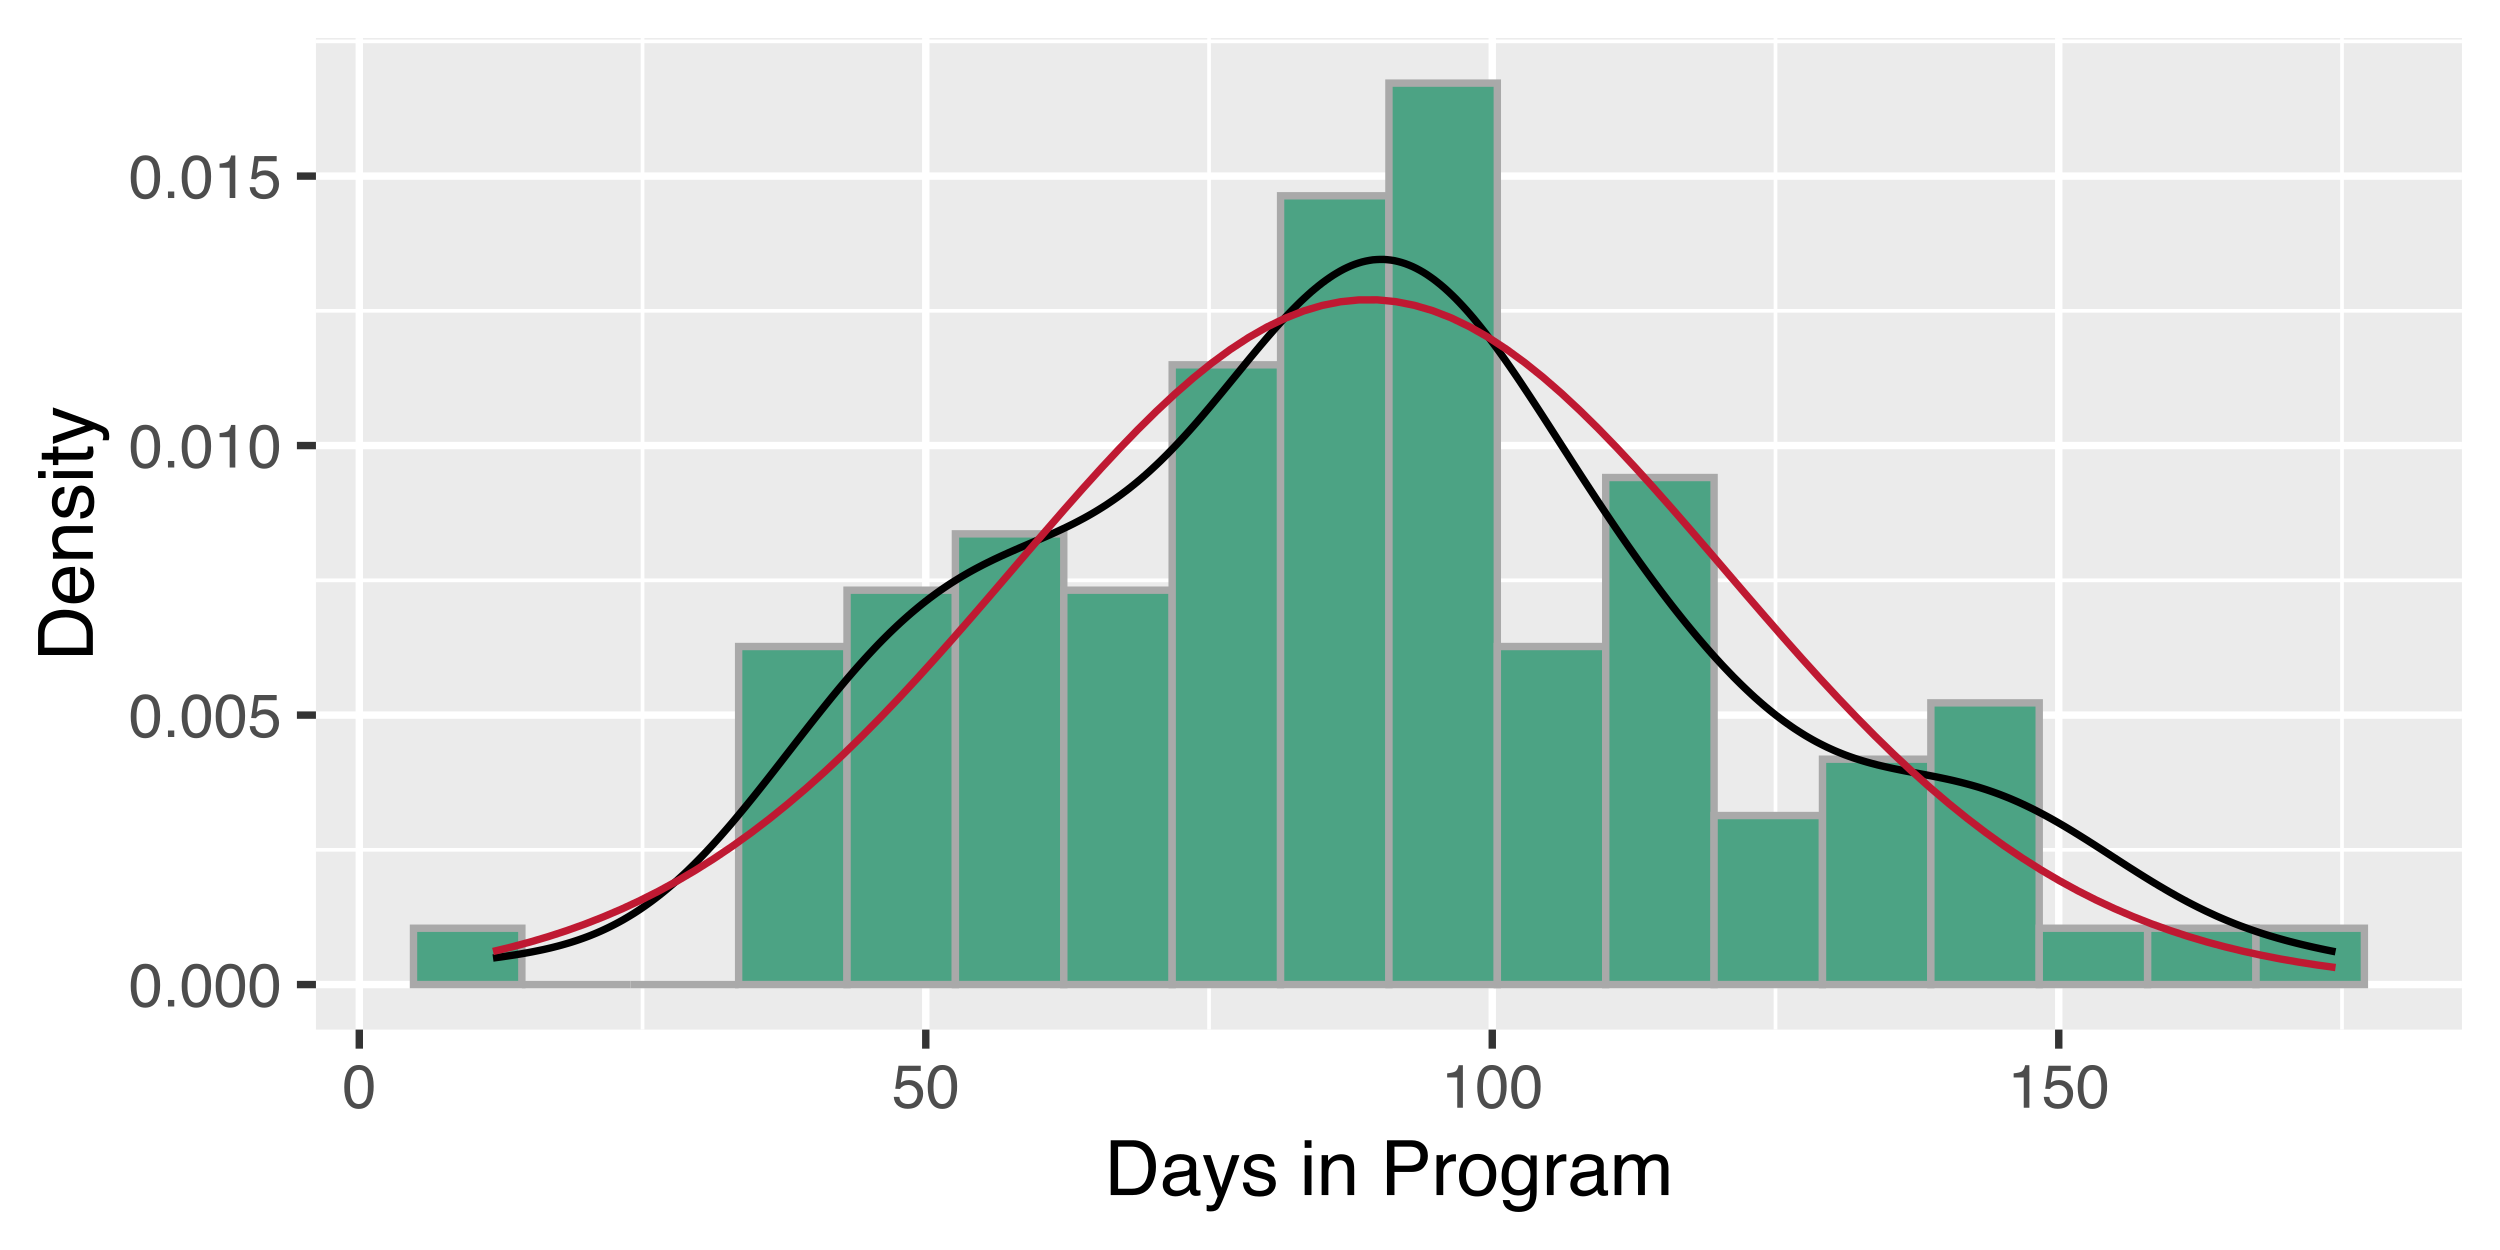 <?xml version="1.0" encoding="UTF-8"?>
<svg xmlns="http://www.w3.org/2000/svg" xmlns:xlink="http://www.w3.org/1999/xlink" width="360pt" height="180pt" viewBox="0 0 360 180" version="1.1">
<defs>
<g>
<symbol overflow="visible" id="glyph0-0">
<path style="stroke:none;" d="M 0.281 0 L 0.281 -6.312 L 5.297 -6.312 L 5.297 0 Z M 4.5 -0.797 L 4.5 -5.516 L 1.078 -5.516 L 1.078 -0.797 Z M 4.5 -0.797 "/>
</symbol>
<symbol overflow="visible" id="glyph0-1">
<path style="stroke:none;" d="M 2.375 -6.156 C 3.176 -6.156 3.754 -5.828 4.109 -5.172 C 4.379 -4.66 4.516 -3.961 4.516 -3.078 C 4.516 -2.242 4.391 -1.555 4.141 -1.016 C 3.785 -0.223 3.195 0.172 2.375 0.172 C 1.633 0.172 1.082 -0.148 0.719 -0.797 C 0.426 -1.328 0.281 -2.047 0.281 -2.953 C 0.281 -3.648 0.367 -4.25 0.547 -4.75 C 0.879 -5.688 1.488 -6.156 2.375 -6.156 Z M 2.375 -0.531 C 2.77 -0.531 3.086 -0.707 3.328 -1.062 C 3.566 -1.426 3.688 -2.086 3.688 -3.047 C 3.688 -3.754 3.598 -4.332 3.422 -4.781 C 3.254 -5.227 2.922 -5.453 2.422 -5.453 C 1.973 -5.453 1.641 -5.238 1.422 -4.812 C 1.211 -4.383 1.109 -3.754 1.109 -2.922 C 1.109 -2.297 1.176 -1.789 1.312 -1.406 C 1.52 -0.82 1.875 -0.531 2.375 -0.531 Z M 2.375 -0.531 "/>
</symbol>
<symbol overflow="visible" id="glyph0-2">
<path style="stroke:none;" d="M 0.75 -0.938 L 1.656 -0.938 L 1.656 0 L 0.75 0 Z M 0.75 -0.938 "/>
</symbol>
<symbol overflow="visible" id="glyph0-3">
<path style="stroke:none;" d="M 1.094 -1.562 C 1.133 -1.125 1.336 -0.82 1.703 -0.656 C 1.879 -0.57 2.094 -0.531 2.344 -0.531 C 2.801 -0.531 3.141 -0.676 3.359 -0.969 C 3.578 -1.258 3.688 -1.582 3.688 -1.938 C 3.688 -2.363 3.555 -2.691 3.297 -2.922 C 3.035 -3.16 2.719 -3.281 2.344 -3.281 C 2.082 -3.281 1.852 -3.227 1.656 -3.125 C 1.469 -3.02 1.305 -2.879 1.172 -2.703 L 0.5 -2.734 L 0.969 -6.047 L 4.172 -6.047 L 4.172 -5.297 L 1.562 -5.297 L 1.297 -3.594 C 1.43 -3.695 1.566 -3.773 1.703 -3.828 C 1.93 -3.93 2.195 -3.984 2.5 -3.984 C 3.062 -3.984 3.535 -3.801 3.922 -3.438 C 4.316 -3.07 4.516 -2.609 4.516 -2.047 C 4.516 -1.461 4.332 -0.945 3.969 -0.5 C 3.613 -0.062 3.047 0.156 2.266 0.156 C 1.754 0.156 1.305 0.016 0.922 -0.266 C 0.547 -0.547 0.332 -0.977 0.281 -1.562 Z M 1.094 -1.562 "/>
</symbol>
<symbol overflow="visible" id="glyph0-4">
<path style="stroke:none;" d="M 0.844 -4.359 L 0.844 -4.953 C 1.395 -5.004 1.781 -5.094 2 -5.219 C 2.227 -5.344 2.395 -5.645 2.5 -6.125 L 3.109 -6.125 L 3.109 0 L 2.297 0 L 2.297 -4.359 Z M 0.844 -4.359 "/>
</symbol>
<symbol overflow="visible" id="glyph1-0">
<path style="stroke:none;" d="M 0.359 0 L 0.359 -7.891 L 6.625 -7.891 L 6.625 0 Z M 5.625 -0.984 L 5.625 -6.906 L 1.344 -6.906 L 1.344 -0.984 Z M 5.625 -0.984 "/>
</symbol>
<symbol overflow="visible" id="glyph1-1">
<path style="stroke:none;" d="M 3.875 -0.906 C 4.227 -0.906 4.523 -0.945 4.766 -1.031 C 5.172 -1.164 5.508 -1.43 5.781 -1.828 C 5.988 -2.148 6.141 -2.562 6.234 -3.062 C 6.285 -3.352 6.312 -3.629 6.312 -3.891 C 6.312 -4.859 6.117 -5.613 5.734 -6.156 C 5.348 -6.695 4.723 -6.969 3.859 -6.969 L 1.953 -6.969 L 1.953 -0.906 Z M 0.891 -7.891 L 4.078 -7.891 C 5.16 -7.891 6.004 -7.504 6.609 -6.734 C 7.141 -6.035 7.406 -5.145 7.406 -4.062 C 7.406 -3.227 7.25 -2.473 6.938 -1.797 C 6.383 -0.598 5.43 0 4.078 0 L 0.891 0 Z M 0.891 -7.891 "/>
</symbol>
<symbol overflow="visible" id="glyph1-2">
<path style="stroke:none;" d="M 1.453 -1.531 C 1.453 -1.25 1.551 -1.023 1.75 -0.859 C 1.957 -0.703 2.203 -0.625 2.484 -0.625 C 2.816 -0.625 3.145 -0.703 3.469 -0.859 C 4.008 -1.117 4.281 -1.551 4.281 -2.156 L 4.281 -2.922 C 4.156 -2.848 4 -2.785 3.812 -2.734 C 3.633 -2.691 3.453 -2.656 3.266 -2.625 L 2.688 -2.562 C 2.332 -2.508 2.066 -2.438 1.891 -2.344 C 1.598 -2.164 1.453 -1.895 1.453 -1.531 Z M 3.797 -3.484 C 4.016 -3.516 4.16 -3.609 4.234 -3.766 C 4.273 -3.848 4.297 -3.973 4.297 -4.141 C 4.297 -4.461 4.176 -4.695 3.938 -4.844 C 3.707 -5 3.375 -5.078 2.938 -5.078 C 2.438 -5.078 2.082 -4.941 1.875 -4.672 C 1.75 -4.516 1.672 -4.289 1.641 -4 L 0.734 -4 C 0.754 -4.707 0.984 -5.195 1.422 -5.469 C 1.867 -5.75 2.383 -5.891 2.969 -5.891 C 3.645 -5.891 4.191 -5.758 4.609 -5.5 C 5.035 -5.25 5.25 -4.848 5.25 -4.297 L 5.25 -0.984 C 5.25 -0.891 5.266 -0.812 5.297 -0.75 C 5.336 -0.688 5.426 -0.656 5.562 -0.656 C 5.602 -0.656 5.648 -0.656 5.703 -0.656 C 5.766 -0.664 5.82 -0.676 5.875 -0.688 L 5.875 0.031 C 5.727 0.07 5.613 0.098 5.531 0.109 C 5.457 0.117 5.352 0.125 5.219 0.125 C 4.883 0.125 4.641 0.004 4.484 -0.234 C 4.41 -0.359 4.359 -0.535 4.328 -0.766 C 4.129 -0.504 3.844 -0.281 3.469 -0.094 C 3.102 0.094 2.695 0.188 2.25 0.188 C 1.719 0.188 1.281 0.023 0.938 -0.297 C 0.602 -0.617 0.438 -1.023 0.438 -1.516 C 0.438 -2.047 0.602 -2.457 0.938 -2.75 C 1.27 -3.039 1.707 -3.223 2.25 -3.297 Z M 2.984 -5.891 Z M 2.984 -5.891 "/>
</symbol>
<symbol overflow="visible" id="glyph1-3">
<path style="stroke:none;" d="M 4.297 -5.75 L 5.375 -5.75 C 5.238 -5.383 4.938 -4.547 4.469 -3.234 C 4.113 -2.242 3.816 -1.438 3.578 -0.812 C 3.023 0.656 2.633 1.551 2.406 1.875 C 2.176 2.195 1.781 2.359 1.219 2.359 C 1.082 2.359 0.977 2.352 0.906 2.344 C 0.832 2.332 0.742 2.312 0.641 2.281 L 0.641 1.406 C 0.805 1.445 0.926 1.473 1 1.484 C 1.07 1.492 1.141 1.5 1.203 1.5 C 1.379 1.5 1.508 1.469 1.594 1.406 C 1.676 1.352 1.75 1.285 1.812 1.203 C 1.82 1.172 1.883 1.02 2 0.75 C 2.113 0.488 2.191 0.297 2.234 0.172 L 0.109 -5.75 L 1.203 -5.75 L 2.75 -1.062 Z M 2.75 -5.891 Z M 2.75 -5.891 "/>
</symbol>
<symbol overflow="visible" id="glyph1-4">
<path style="stroke:none;" d="M 1.281 -1.812 C 1.312 -1.488 1.395 -1.238 1.531 -1.062 C 1.77 -0.75 2.191 -0.594 2.797 -0.594 C 3.148 -0.594 3.461 -0.672 3.734 -0.828 C 4.004 -0.984 4.141 -1.223 4.141 -1.547 C 4.141 -1.797 4.031 -1.984 3.812 -2.109 C 3.676 -2.191 3.398 -2.285 2.984 -2.391 L 2.219 -2.578 C 1.727 -2.703 1.367 -2.836 1.141 -2.984 C 0.723 -3.254 0.516 -3.617 0.516 -4.078 C 0.516 -4.617 0.707 -5.055 1.094 -5.391 C 1.488 -5.734 2.02 -5.906 2.688 -5.906 C 3.551 -5.906 4.176 -5.648 4.562 -5.141 C 4.801 -4.816 4.914 -4.469 4.906 -4.094 L 4 -4.094 C 3.977 -4.312 3.898 -4.508 3.766 -4.688 C 3.547 -4.945 3.16 -5.078 2.609 -5.078 C 2.242 -5.078 1.969 -5.004 1.781 -4.859 C 1.594 -4.723 1.5 -4.539 1.5 -4.312 C 1.5 -4.062 1.625 -3.863 1.875 -3.719 C 2.008 -3.625 2.219 -3.539 2.5 -3.469 L 3.141 -3.312 C 3.836 -3.145 4.301 -2.984 4.531 -2.828 C 4.914 -2.578 5.109 -2.191 5.109 -1.672 C 5.109 -1.148 4.91 -0.703 4.516 -0.328 C 4.129 0.035 3.539 0.219 2.75 0.219 C 1.895 0.219 1.285 0.023 0.922 -0.359 C 0.566 -0.754 0.379 -1.238 0.359 -1.812 Z M 2.719 -5.891 Z M 2.719 -5.891 "/>
</symbol>
<symbol overflow="visible" id="glyph1-5">
<path style="stroke:none;" d=""/>
</symbol>
<symbol overflow="visible" id="glyph1-6">
<path style="stroke:none;" d="M 0.703 -5.719 L 1.688 -5.719 L 1.688 0 L 0.703 0 Z M 0.703 -7.891 L 1.688 -7.891 L 1.688 -6.797 L 0.703 -6.797 Z M 0.703 -7.891 "/>
</symbol>
<symbol overflow="visible" id="glyph1-7">
<path style="stroke:none;" d="M 0.703 -5.75 L 1.625 -5.75 L 1.625 -4.938 C 1.895 -5.27 2.18 -5.508 2.484 -5.656 C 2.797 -5.801 3.133 -5.875 3.5 -5.875 C 4.32 -5.875 4.875 -5.594 5.156 -5.031 C 5.312 -4.719 5.391 -4.27 5.391 -3.688 L 5.391 0 L 4.422 0 L 4.422 -3.625 C 4.422 -3.977 4.367 -4.258 4.266 -4.469 C 4.086 -4.832 3.773 -5.016 3.328 -5.016 C 3.098 -5.016 2.91 -4.988 2.766 -4.938 C 2.492 -4.863 2.258 -4.707 2.062 -4.469 C 1.906 -4.281 1.801 -4.082 1.75 -3.875 C 1.695 -3.676 1.672 -3.391 1.672 -3.016 L 1.672 0 L 0.703 0 Z M 2.984 -5.891 Z M 2.984 -5.891 "/>
</symbol>
<symbol overflow="visible" id="glyph1-8">
<path style="stroke:none;" d="M 0.938 -7.891 L 4.484 -7.891 C 5.191 -7.891 5.758 -7.691 6.188 -7.297 C 6.613 -6.898 6.828 -6.344 6.828 -5.625 C 6.828 -5.008 6.633 -4.473 6.25 -4.016 C 5.875 -3.555 5.285 -3.328 4.484 -3.328 L 2.016 -3.328 L 2.016 0 L 0.938 0 Z M 5.75 -5.625 C 5.75 -6.207 5.535 -6.602 5.109 -6.812 C 4.867 -6.914 4.547 -6.969 4.141 -6.969 L 2.016 -6.969 L 2.016 -4.234 L 4.141 -4.234 C 4.617 -4.234 5.004 -4.332 5.297 -4.531 C 5.598 -4.738 5.75 -5.102 5.75 -5.625 Z M 5.75 -5.625 "/>
</symbol>
<symbol overflow="visible" id="glyph1-9">
<path style="stroke:none;" d="M 0.734 -5.75 L 1.656 -5.75 L 1.656 -4.766 C 1.727 -4.953 1.91 -5.18 2.203 -5.453 C 2.492 -5.734 2.832 -5.875 3.219 -5.875 C 3.238 -5.875 3.27 -5.875 3.312 -5.875 C 3.352 -5.875 3.426 -5.867 3.531 -5.859 L 3.531 -4.828 C 3.477 -4.836 3.426 -4.844 3.375 -4.844 C 3.32 -4.852 3.27 -4.859 3.219 -4.859 C 2.727 -4.859 2.352 -4.703 2.094 -4.391 C 1.832 -4.078 1.703 -3.719 1.703 -3.312 L 1.703 0 L 0.734 0 Z M 0.734 -5.75 "/>
</symbol>
<symbol overflow="visible" id="glyph1-10">
<path style="stroke:none;" d="M 2.984 -0.625 C 3.629 -0.625 4.07 -0.863 4.312 -1.344 C 4.551 -1.832 4.672 -2.375 4.672 -2.969 C 4.672 -3.508 4.582 -3.945 4.406 -4.281 C 4.133 -4.812 3.664 -5.078 3 -5.078 C 2.406 -5.078 1.973 -4.848 1.703 -4.391 C 1.441 -3.941 1.312 -3.398 1.312 -2.766 C 1.312 -2.148 1.441 -1.641 1.703 -1.234 C 1.973 -0.828 2.398 -0.625 2.984 -0.625 Z M 3.031 -5.922 C 3.77 -5.922 4.395 -5.672 4.906 -5.172 C 5.414 -4.68 5.672 -3.957 5.672 -3 C 5.672 -2.07 5.445 -1.305 5 -0.703 C 4.551 -0.098 3.852 0.203 2.906 0.203 C 2.113 0.203 1.484 -0.062 1.016 -0.594 C 0.547 -1.125 0.312 -1.844 0.312 -2.75 C 0.312 -3.719 0.555 -4.488 1.047 -5.062 C 1.535 -5.633 2.195 -5.922 3.031 -5.922 Z M 3 -5.891 Z M 3 -5.891 "/>
</symbol>
<symbol overflow="visible" id="glyph1-11">
<path style="stroke:none;" d="M 2.734 -5.859 C 3.191 -5.859 3.586 -5.742 3.922 -5.516 C 4.098 -5.391 4.285 -5.207 4.484 -4.969 L 4.484 -5.703 L 5.375 -5.703 L 5.375 -0.469 C 5.375 0.258 5.266 0.836 5.047 1.266 C 4.648 2.047 3.895 2.438 2.781 2.438 C 2.156 2.438 1.629 2.297 1.203 2.016 C 0.785 1.734 0.551 1.301 0.5 0.719 L 1.484 0.719 C 1.535 0.969 1.629 1.164 1.766 1.312 C 1.984 1.531 2.328 1.641 2.797 1.641 C 3.535 1.641 4.02 1.375 4.25 0.844 C 4.383 0.539 4.445 -0.004 4.438 -0.797 C 4.25 -0.504 4.016 -0.285 3.734 -0.141 C 3.461 -0.004 3.109 0.062 2.672 0.062 C 2.047 0.062 1.5 -0.156 1.031 -0.594 C 0.562 -1.031 0.328 -1.758 0.328 -2.781 C 0.328 -3.75 0.562 -4.504 1.031 -5.047 C 1.5 -5.586 2.066 -5.859 2.734 -5.859 Z M 4.484 -2.906 C 4.484 -3.613 4.332 -4.141 4.031 -4.484 C 3.738 -4.828 3.367 -5 2.922 -5 C 2.234 -5 1.766 -4.68 1.516 -4.047 C 1.391 -3.703 1.328 -3.254 1.328 -2.703 C 1.328 -2.055 1.457 -1.562 1.719 -1.219 C 1.977 -0.883 2.332 -0.719 2.781 -0.719 C 3.469 -0.719 3.957 -1.031 4.25 -1.656 C 4.406 -2.008 4.484 -2.426 4.484 -2.906 Z M 2.859 -5.891 Z M 2.859 -5.891 "/>
</symbol>
<symbol overflow="visible" id="glyph1-12">
<path style="stroke:none;" d="M 0.703 -5.75 L 1.672 -5.75 L 1.672 -4.938 C 1.898 -5.219 2.102 -5.422 2.281 -5.547 C 2.602 -5.766 2.969 -5.875 3.375 -5.875 C 3.832 -5.875 4.203 -5.766 4.484 -5.547 C 4.641 -5.41 4.781 -5.219 4.906 -4.969 C 5.125 -5.281 5.379 -5.508 5.672 -5.656 C 5.961 -5.801 6.285 -5.875 6.641 -5.875 C 7.41 -5.875 7.938 -5.598 8.219 -5.047 C 8.375 -4.742 8.453 -4.336 8.453 -3.828 L 8.453 0 L 7.438 0 L 7.438 -4 C 7.438 -4.383 7.344 -4.645 7.156 -4.781 C 6.969 -4.926 6.734 -5 6.453 -5 C 6.078 -5 5.75 -4.867 5.469 -4.609 C 5.195 -4.359 5.062 -3.938 5.062 -3.344 L 5.062 0 L 4.078 0 L 4.078 -3.75 C 4.078 -4.145 4.031 -4.43 3.938 -4.609 C 3.789 -4.879 3.52 -5.016 3.125 -5.016 C 2.758 -5.016 2.426 -4.867 2.125 -4.578 C 1.82 -4.297 1.672 -3.785 1.672 -3.047 L 1.672 0 L 0.703 0 Z M 0.703 -5.75 "/>
</symbol>
<symbol overflow="visible" id="glyph2-0">
<path style="stroke:none;" d="M 0 -0.359 L -7.891 -0.359 L -7.891 -6.625 L 0 -6.625 Z M -0.984 -5.625 L -6.906 -5.625 L -6.906 -1.344 L -0.984 -1.344 Z M -0.984 -5.625 "/>
</symbol>
<symbol overflow="visible" id="glyph2-1">
<path style="stroke:none;" d="M -0.906 -3.875 C -0.906 -4.227 -0.945 -4.523 -1.031 -4.766 C -1.164 -5.172 -1.43 -5.508 -1.828 -5.781 C -2.148 -5.988 -2.562 -6.141 -3.062 -6.234 C -3.352 -6.285 -3.629 -6.312 -3.891 -6.312 C -4.859 -6.312 -5.613 -6.117 -6.156 -5.734 C -6.695 -5.348 -6.969 -4.723 -6.969 -3.859 L -6.969 -1.953 L -0.906 -1.953 Z M -7.891 -0.891 L -7.891 -4.078 C -7.891 -5.16 -7.504 -6.004 -6.734 -6.609 C -6.035 -7.141 -5.145 -7.406 -4.062 -7.406 C -3.227 -7.406 -2.473 -7.25 -1.797 -6.938 C -0.598 -6.383 0 -5.43 0 -4.078 L 0 -0.891 Z M -7.891 -0.891 "/>
</symbol>
<symbol overflow="visible" id="glyph2-2">
<path style="stroke:none;" d="M -5.875 -3.109 C -5.875 -3.516 -5.781 -3.906 -5.594 -4.281 C -5.406 -4.664 -5.156 -4.961 -4.844 -5.172 C -4.562 -5.359 -4.223 -5.484 -3.828 -5.547 C -3.566 -5.609 -3.145 -5.641 -2.562 -5.641 L -2.562 -1.422 C -1.977 -1.441 -1.508 -1.578 -1.156 -1.828 C -0.812 -2.086 -0.641 -2.488 -0.641 -3.031 C -0.641 -3.539 -0.805 -3.945 -1.141 -4.25 C -1.328 -4.414 -1.551 -4.535 -1.812 -4.609 L -1.812 -5.562 C -1.594 -5.531 -1.352 -5.441 -1.094 -5.297 C -0.832 -5.16 -0.625 -5.004 -0.469 -4.828 C -0.176 -4.535 0.02 -4.176 0.125 -3.75 C 0.176 -3.508 0.203 -3.242 0.203 -2.953 C 0.203 -2.234 -0.055 -1.625 -0.578 -1.125 C -1.098 -0.633 -1.828 -0.391 -2.766 -0.391 C -3.691 -0.391 -4.441 -0.641 -5.016 -1.141 C -5.586 -1.641 -5.875 -2.297 -5.875 -3.109 Z M -3.328 -4.641 C -3.754 -4.609 -4.094 -4.52 -4.344 -4.375 C -4.801 -4.102 -5.031 -3.66 -5.031 -3.047 C -5.031 -2.598 -4.867 -2.223 -4.547 -1.922 C -4.234 -1.629 -3.828 -1.473 -3.328 -1.453 Z M -5.891 -3.016 Z M -5.891 -3.016 "/>
</symbol>
<symbol overflow="visible" id="glyph2-3">
<path style="stroke:none;" d="M -5.75 -0.703 L -5.75 -1.625 L -4.938 -1.625 C -5.27 -1.895 -5.508 -2.18 -5.656 -2.484 C -5.801 -2.797 -5.875 -3.133 -5.875 -3.5 C -5.875 -4.32 -5.594 -4.875 -5.031 -5.156 C -4.719 -5.312 -4.27 -5.391 -3.688 -5.391 L 0 -5.391 L 0 -4.422 L -3.625 -4.422 C -3.977 -4.422 -4.258 -4.367 -4.469 -4.266 C -4.832 -4.086 -5.016 -3.773 -5.016 -3.328 C -5.016 -3.098 -4.988 -2.91 -4.938 -2.766 C -4.863 -2.492 -4.707 -2.258 -4.469 -2.062 C -4.281 -1.906 -4.082 -1.801 -3.875 -1.75 C -3.676 -1.695 -3.391 -1.672 -3.016 -1.672 L 0 -1.672 L 0 -0.703 Z M -5.891 -2.984 Z M -5.891 -2.984 "/>
</symbol>
<symbol overflow="visible" id="glyph2-4">
<path style="stroke:none;" d="M -1.812 -1.281 C -1.488 -1.312 -1.238 -1.395 -1.062 -1.531 C -0.75 -1.77 -0.594 -2.191 -0.594 -2.797 C -0.594 -3.148 -0.672 -3.461 -0.828 -3.734 C -0.984 -4.004 -1.223 -4.141 -1.547 -4.141 C -1.797 -4.141 -1.984 -4.031 -2.109 -3.812 C -2.191 -3.676 -2.285 -3.398 -2.391 -2.984 L -2.578 -2.219 C -2.703 -1.727 -2.836 -1.367 -2.984 -1.141 C -3.254 -0.723 -3.617 -0.516 -4.078 -0.516 C -4.617 -0.516 -5.055 -0.707 -5.391 -1.094 C -5.734 -1.488 -5.906 -2.02 -5.906 -2.688 C -5.906 -3.551 -5.648 -4.176 -5.141 -4.562 C -4.816 -4.801 -4.469 -4.914 -4.094 -4.906 L -4.094 -4 C -4.312 -3.977 -4.508 -3.898 -4.688 -3.766 C -4.945 -3.547 -5.078 -3.16 -5.078 -2.609 C -5.078 -2.242 -5.004 -1.969 -4.859 -1.781 C -4.723 -1.594 -4.539 -1.5 -4.312 -1.5 C -4.062 -1.5 -3.863 -1.625 -3.719 -1.875 C -3.625 -2.008 -3.539 -2.219 -3.469 -2.5 L -3.312 -3.141 C -3.145 -3.836 -2.984 -4.301 -2.828 -4.531 C -2.578 -4.914 -2.191 -5.109 -1.672 -5.109 C -1.148 -5.109 -0.703 -4.91 -0.328 -4.516 C 0.035 -4.129 0.219 -3.539 0.219 -2.75 C 0.219 -1.895 0.023 -1.285 -0.359 -0.922 C -0.754 -0.566 -1.238 -0.379 -1.812 -0.359 Z M -5.891 -2.719 Z M -5.891 -2.719 "/>
</symbol>
<symbol overflow="visible" id="glyph2-5">
<path style="stroke:none;" d="M -5.719 -0.703 L -5.719 -1.688 L 0 -1.688 L 0 -0.703 Z M -7.891 -0.703 L -7.891 -1.688 L -6.797 -1.688 L -6.797 -0.703 Z M -7.891 -0.703 "/>
</symbol>
<symbol overflow="visible" id="glyph2-6">
<path style="stroke:none;" d="M -7.359 -0.906 L -7.359 -1.875 L -5.75 -1.875 L -5.75 -2.797 L -4.969 -2.797 L -4.969 -1.875 L -1.203 -1.875 C -1.004 -1.875 -0.875 -1.941 -0.812 -2.078 C -0.77 -2.16 -0.75 -2.285 -0.75 -2.453 C -0.75 -2.504 -0.75 -2.555 -0.75 -2.609 C -0.75 -2.66 -0.754 -2.723 -0.766 -2.797 L 0 -2.797 C 0.031 -2.68 0.051 -2.562 0.062 -2.438 C 0.082 -2.32 0.094 -2.195 0.094 -2.062 C 0.094 -1.613 -0.02 -1.305 -0.25 -1.141 C -0.488 -0.984 -0.789 -0.906 -1.156 -0.906 L -4.969 -0.906 L -4.969 -0.125 L -5.75 -0.125 L -5.75 -0.906 Z M -7.359 -0.906 "/>
</symbol>
<symbol overflow="visible" id="glyph2-7">
<path style="stroke:none;" d="M -5.75 -4.297 L -5.75 -5.375 C -5.383 -5.238 -4.547 -4.938 -3.234 -4.469 C -2.242 -4.113 -1.438 -3.816 -0.812 -3.578 C 0.656 -3.023 1.551 -2.633 1.875 -2.406 C 2.195 -2.176 2.359 -1.781 2.359 -1.219 C 2.359 -1.082 2.352 -0.977 2.344 -0.906 C 2.332 -0.832 2.312 -0.742 2.281 -0.641 L 1.406 -0.641 C 1.445 -0.805 1.473 -0.926 1.484 -1 C 1.492 -1.07 1.5 -1.141 1.5 -1.203 C 1.5 -1.379 1.469 -1.508 1.406 -1.594 C 1.352 -1.676 1.285 -1.75 1.203 -1.812 C 1.172 -1.82 1.02 -1.883 0.75 -2 C 0.488 -2.113 0.297 -2.191 0.172 -2.234 L -5.75 -0.109 L -5.75 -1.203 L -1.062 -2.75 Z M -5.891 -2.75 Z M -5.891 -2.75 "/>
</symbol>
</g>
<clipPath id="clip1">
  <path d="M 45.496 5.48 L 354.52 5.48 L 354.52 148.27 L 45.496 148.27 Z M 45.496 5.48 "/>
</clipPath>
<clipPath id="clip2">
  <path d="M 45.496 122 L 354.52 122 L 354.52 123 L 45.496 123 Z M 45.496 122 "/>
</clipPath>
<clipPath id="clip3">
  <path d="M 45.496 83 L 354.52 83 L 354.52 84 L 45.496 84 Z M 45.496 83 "/>
</clipPath>
<clipPath id="clip4">
  <path d="M 45.496 44 L 354.52 44 L 354.52 46 L 45.496 46 Z M 45.496 44 "/>
</clipPath>
<clipPath id="clip5">
  <path d="M 45.496 5.48 L 354.52 5.48 L 354.52 7 L 45.496 7 Z M 45.496 5.48 "/>
</clipPath>
<clipPath id="clip6">
  <path d="M 92 5.48 L 93 5.48 L 93 148.27 L 92 148.27 Z M 92 5.48 "/>
</clipPath>
<clipPath id="clip7">
  <path d="M 173 5.48 L 175 5.48 L 175 148.27 L 173 148.27 Z M 173 5.48 "/>
</clipPath>
<clipPath id="clip8">
  <path d="M 255 5.48 L 256 5.48 L 256 148.27 L 255 148.27 Z M 255 5.48 "/>
</clipPath>
<clipPath id="clip9">
  <path d="M 336 5.48 L 338 5.48 L 338 148.27 L 336 148.27 Z M 336 5.48 "/>
</clipPath>
<clipPath id="clip10">
  <path d="M 45.496 141 L 354.52 141 L 354.52 143 L 45.496 143 Z M 45.496 141 "/>
</clipPath>
<clipPath id="clip11">
  <path d="M 45.496 102 L 354.52 102 L 354.52 104 L 45.496 104 Z M 45.496 102 "/>
</clipPath>
<clipPath id="clip12">
  <path d="M 45.496 63 L 354.52 63 L 354.52 65 L 45.496 65 Z M 45.496 63 "/>
</clipPath>
<clipPath id="clip13">
  <path d="M 45.496 24 L 354.52 24 L 354.52 26 L 45.496 26 Z M 45.496 24 "/>
</clipPath>
<clipPath id="clip14">
  <path d="M 51 5.48 L 53 5.48 L 53 148.27 L 51 148.27 Z M 51 5.48 "/>
</clipPath>
<clipPath id="clip15">
  <path d="M 132 5.48 L 134 5.48 L 134 148.27 L 132 148.27 Z M 132 5.48 "/>
</clipPath>
<clipPath id="clip16">
  <path d="M 214 5.48 L 216 5.48 L 216 148.27 L 214 148.27 Z M 214 5.48 "/>
</clipPath>
<clipPath id="clip17">
  <path d="M 295 5.48 L 297 5.48 L 297 148.27 L 295 148.27 Z M 295 5.48 "/>
</clipPath>
</defs>
<g id="surface469">
<rect x="0" y="0" width="360" height="180" style="fill:rgb(100%,100%,100%);fill-opacity:1;stroke:none;"/>
<rect x="0" y="0" width="360" height="180" style="fill:rgb(100%,100%,100%);fill-opacity:1;stroke:none;"/>
<path style="fill:none;stroke-width:1.067;stroke-linecap:round;stroke-linejoin:round;stroke:rgb(100%,100%,100%);stroke-opacity:1;stroke-miterlimit:10;" d="M 0 180 L 360 180 L 360 0 L 0 0 Z M 0 180 "/>
<g clip-path="url(#clip1)" clip-rule="nonzero">
<path style=" stroke:none;fill-rule:nonzero;fill:rgb(92.157%,92.157%,92.157%);fill-opacity:1;" d="M 45.496 148.266 L 354.52 148.266 L 354.52 5.477 L 45.496 5.477 Z M 45.496 148.266 "/>
</g>
<g clip-path="url(#clip2)" clip-rule="nonzero">
<path style="fill:none;stroke-width:0.533;stroke-linecap:butt;stroke-linejoin:round;stroke:rgb(100%,100%,100%);stroke-opacity:1;stroke-miterlimit:10;" d="M 45.496 122.375 L 354.52 122.375 "/>
</g>
<g clip-path="url(#clip3)" clip-rule="nonzero">
<path style="fill:none;stroke-width:0.533;stroke-linecap:butt;stroke-linejoin:round;stroke:rgb(100%,100%,100%);stroke-opacity:1;stroke-miterlimit:10;" d="M 45.496 83.57 L 354.52 83.57 "/>
</g>
<g clip-path="url(#clip4)" clip-rule="nonzero">
<path style="fill:none;stroke-width:0.533;stroke-linecap:butt;stroke-linejoin:round;stroke:rgb(100%,100%,100%);stroke-opacity:1;stroke-miterlimit:10;" d="M 45.496 44.762 L 354.52 44.762 "/>
</g>
<g clip-path="url(#clip5)" clip-rule="nonzero">
<path style="fill:none;stroke-width:0.533;stroke-linecap:butt;stroke-linejoin:round;stroke:rgb(100%,100%,100%);stroke-opacity:1;stroke-miterlimit:10;" d="M 45.496 5.957 L 354.52 5.957 "/>
</g>
<g clip-path="url(#clip6)" clip-rule="nonzero">
<path style="fill:none;stroke-width:0.533;stroke-linecap:butt;stroke-linejoin:round;stroke:rgb(100%,100%,100%);stroke-opacity:1;stroke-miterlimit:10;" d="M 92.527 148.266 L 92.527 5.48 "/>
</g>
<g clip-path="url(#clip7)" clip-rule="nonzero">
<path style="fill:none;stroke-width:0.533;stroke-linecap:butt;stroke-linejoin:round;stroke:rgb(100%,100%,100%);stroke-opacity:1;stroke-miterlimit:10;" d="M 174.102 148.266 L 174.102 5.48 "/>
</g>
<g clip-path="url(#clip8)" clip-rule="nonzero">
<path style="fill:none;stroke-width:0.533;stroke-linecap:butt;stroke-linejoin:round;stroke:rgb(100%,100%,100%);stroke-opacity:1;stroke-miterlimit:10;" d="M 255.672 148.266 L 255.672 5.48 "/>
</g>
<g clip-path="url(#clip9)" clip-rule="nonzero">
<path style="fill:none;stroke-width:0.533;stroke-linecap:butt;stroke-linejoin:round;stroke:rgb(100%,100%,100%);stroke-opacity:1;stroke-miterlimit:10;" d="M 337.246 148.266 L 337.246 5.48 "/>
</g>
<g clip-path="url(#clip10)" clip-rule="nonzero">
<path style="fill:none;stroke-width:1.067;stroke-linecap:butt;stroke-linejoin:round;stroke:rgb(100%,100%,100%);stroke-opacity:1;stroke-miterlimit:10;" d="M 45.496 141.777 L 354.52 141.777 "/>
</g>
<g clip-path="url(#clip11)" clip-rule="nonzero">
<path style="fill:none;stroke-width:1.067;stroke-linecap:butt;stroke-linejoin:round;stroke:rgb(100%,100%,100%);stroke-opacity:1;stroke-miterlimit:10;" d="M 45.496 102.973 L 354.52 102.973 "/>
</g>
<g clip-path="url(#clip12)" clip-rule="nonzero">
<path style="fill:none;stroke-width:1.067;stroke-linecap:butt;stroke-linejoin:round;stroke:rgb(100%,100%,100%);stroke-opacity:1;stroke-miterlimit:10;" d="M 45.496 64.164 L 354.52 64.164 "/>
</g>
<g clip-path="url(#clip13)" clip-rule="nonzero">
<path style="fill:none;stroke-width:1.067;stroke-linecap:butt;stroke-linejoin:round;stroke:rgb(100%,100%,100%);stroke-opacity:1;stroke-miterlimit:10;" d="M 45.496 25.359 L 354.52 25.359 "/>
</g>
<g clip-path="url(#clip14)" clip-rule="nonzero">
<path style="fill:none;stroke-width:1.067;stroke-linecap:butt;stroke-linejoin:round;stroke:rgb(100%,100%,100%);stroke-opacity:1;stroke-miterlimit:10;" d="M 51.738 148.266 L 51.738 5.48 "/>
</g>
<g clip-path="url(#clip15)" clip-rule="nonzero">
<path style="fill:none;stroke-width:1.067;stroke-linecap:butt;stroke-linejoin:round;stroke:rgb(100%,100%,100%);stroke-opacity:1;stroke-miterlimit:10;" d="M 133.312 148.266 L 133.312 5.48 "/>
</g>
<g clip-path="url(#clip16)" clip-rule="nonzero">
<path style="fill:none;stroke-width:1.067;stroke-linecap:butt;stroke-linejoin:round;stroke:rgb(100%,100%,100%);stroke-opacity:1;stroke-miterlimit:10;" d="M 214.887 148.266 L 214.887 5.48 "/>
</g>
<g clip-path="url(#clip17)" clip-rule="nonzero">
<path style="fill:none;stroke-width:1.067;stroke-linecap:butt;stroke-linejoin:round;stroke:rgb(100%,100%,100%);stroke-opacity:1;stroke-miterlimit:10;" d="M 296.461 148.266 L 296.461 5.48 "/>
</g>
<path style="fill-rule:nonzero;fill:rgb(29.804%,63.922%,51.765%);fill-opacity:1;stroke-width:1.067;stroke-linecap:butt;stroke-linejoin:miter;stroke:rgb(66.275%,66.275%,66.275%);stroke-opacity:1;stroke-miterlimit:10;" d="M 59.543 141.777 L 75.148 141.777 L 75.148 133.664 L 59.543 133.664 Z M 59.543 141.777 "/>
<path style="fill:none;stroke-width:1.067;stroke-linecap:butt;stroke-linejoin:miter;stroke:rgb(66.275%,66.275%,66.275%);stroke-opacity:1;stroke-miterlimit:10;" d="M 75.148 141.777 L 90.754 141.777 Z M 75.148 141.777 "/>
<path style="fill:none;stroke-width:1.067;stroke-linecap:butt;stroke-linejoin:miter;stroke:rgb(66.275%,66.275%,66.275%);stroke-opacity:1;stroke-miterlimit:10;" d="M 90.758 141.777 L 106.363 141.777 Z M 90.758 141.777 "/>
<path style="fill-rule:nonzero;fill:rgb(29.804%,63.922%,51.765%);fill-opacity:1;stroke-width:1.067;stroke-linecap:butt;stroke-linejoin:miter;stroke:rgb(66.275%,66.275%,66.275%);stroke-opacity:1;stroke-miterlimit:10;" d="M 106.363 141.777 L 121.969 141.777 L 121.969 93.098 L 106.363 93.098 Z M 106.363 141.777 "/>
<path style="fill-rule:nonzero;fill:rgb(29.804%,63.922%,51.765%);fill-opacity:1;stroke-width:1.067;stroke-linecap:butt;stroke-linejoin:miter;stroke:rgb(66.275%,66.275%,66.275%);stroke-opacity:1;stroke-miterlimit:10;" d="M 121.973 141.777 L 137.578 141.777 L 137.578 84.988 L 121.973 84.988 Z M 121.973 141.777 "/>
<path style="fill-rule:nonzero;fill:rgb(29.804%,63.922%,51.765%);fill-opacity:1;stroke-width:1.067;stroke-linecap:butt;stroke-linejoin:miter;stroke:rgb(66.275%,66.275%,66.275%);stroke-opacity:1;stroke-miterlimit:10;" d="M 137.578 141.777 L 153.184 141.777 L 153.184 76.875 L 137.578 76.875 Z M 137.578 141.777 "/>
<path style="fill-rule:nonzero;fill:rgb(29.804%,63.922%,51.765%);fill-opacity:1;stroke-width:1.067;stroke-linecap:butt;stroke-linejoin:miter;stroke:rgb(66.275%,66.275%,66.275%);stroke-opacity:1;stroke-miterlimit:10;" d="M 153.188 141.777 L 168.793 141.777 L 168.793 84.988 L 153.188 84.988 Z M 153.188 141.777 "/>
<path style="fill-rule:nonzero;fill:rgb(29.804%,63.922%,51.765%);fill-opacity:1;stroke-width:1.067;stroke-linecap:butt;stroke-linejoin:miter;stroke:rgb(66.275%,66.275%,66.275%);stroke-opacity:1;stroke-miterlimit:10;" d="M 168.793 141.777 L 184.398 141.777 L 184.398 52.535 L 168.793 52.535 Z M 168.793 141.777 "/>
<path style="fill-rule:nonzero;fill:rgb(29.804%,63.922%,51.765%);fill-opacity:1;stroke-width:1.067;stroke-linecap:butt;stroke-linejoin:miter;stroke:rgb(66.275%,66.275%,66.275%);stroke-opacity:1;stroke-miterlimit:10;" d="M 184.402 141.777 L 200.008 141.777 L 200.008 28.195 L 184.402 28.195 Z M 184.402 141.777 "/>
<path style="fill-rule:nonzero;fill:rgb(29.804%,63.922%,51.765%);fill-opacity:1;stroke-width:1.067;stroke-linecap:butt;stroke-linejoin:miter;stroke:rgb(66.275%,66.275%,66.275%);stroke-opacity:1;stroke-miterlimit:10;" d="M 200.008 141.777 L 215.613 141.777 L 215.613 11.969 L 200.008 11.969 Z M 200.008 141.777 "/>
<path style="fill-rule:nonzero;fill:rgb(29.804%,63.922%,51.765%);fill-opacity:1;stroke-width:1.067;stroke-linecap:butt;stroke-linejoin:miter;stroke:rgb(66.275%,66.275%,66.275%);stroke-opacity:1;stroke-miterlimit:10;" d="M 215.617 141.777 L 231.223 141.777 L 231.223 93.098 L 215.617 93.098 Z M 215.617 141.777 "/>
<path style="fill-rule:nonzero;fill:rgb(29.804%,63.922%,51.765%);fill-opacity:1;stroke-width:1.067;stroke-linecap:butt;stroke-linejoin:miter;stroke:rgb(66.275%,66.275%,66.275%);stroke-opacity:1;stroke-miterlimit:10;" d="M 231.223 141.777 L 246.828 141.777 L 246.828 68.762 L 231.223 68.762 Z M 231.223 141.777 "/>
<path style="fill-rule:nonzero;fill:rgb(29.804%,63.922%,51.765%);fill-opacity:1;stroke-width:1.067;stroke-linecap:butt;stroke-linejoin:miter;stroke:rgb(66.275%,66.275%,66.275%);stroke-opacity:1;stroke-miterlimit:10;" d="M 246.828 141.777 L 262.434 141.777 L 262.434 117.438 L 246.828 117.438 Z M 246.828 141.777 "/>
<path style="fill-rule:nonzero;fill:rgb(29.804%,63.922%,51.765%);fill-opacity:1;stroke-width:1.067;stroke-linecap:butt;stroke-linejoin:miter;stroke:rgb(66.275%,66.275%,66.275%);stroke-opacity:1;stroke-miterlimit:10;" d="M 262.438 141.777 L 278.043 141.777 L 278.043 109.324 L 262.438 109.324 Z M 262.438 141.777 "/>
<path style="fill-rule:nonzero;fill:rgb(29.804%,63.922%,51.765%);fill-opacity:1;stroke-width:1.067;stroke-linecap:butt;stroke-linejoin:miter;stroke:rgb(66.275%,66.275%,66.275%);stroke-opacity:1;stroke-miterlimit:10;" d="M 278.043 141.777 L 293.648 141.777 L 293.648 101.211 L 278.043 101.211 Z M 278.043 141.777 "/>
<path style="fill-rule:nonzero;fill:rgb(29.804%,63.922%,51.765%);fill-opacity:1;stroke-width:1.067;stroke-linecap:butt;stroke-linejoin:miter;stroke:rgb(66.275%,66.275%,66.275%);stroke-opacity:1;stroke-miterlimit:10;" d="M 293.652 141.777 L 309.258 141.777 L 309.258 133.664 L 293.652 133.664 Z M 293.652 141.777 "/>
<path style="fill-rule:nonzero;fill:rgb(29.804%,63.922%,51.765%);fill-opacity:1;stroke-width:1.067;stroke-linecap:butt;stroke-linejoin:miter;stroke:rgb(66.275%,66.275%,66.275%);stroke-opacity:1;stroke-miterlimit:10;" d="M 309.258 141.777 L 324.863 141.777 L 324.863 133.664 L 309.258 133.664 Z M 309.258 141.777 "/>
<path style="fill-rule:nonzero;fill:rgb(29.804%,63.922%,51.765%);fill-opacity:1;stroke-width:1.067;stroke-linecap:butt;stroke-linejoin:miter;stroke:rgb(66.275%,66.275%,66.275%);stroke-opacity:1;stroke-miterlimit:10;" d="M 324.867 141.777 L 340.473 141.777 L 340.473 133.664 L 324.867 133.664 Z M 324.867 141.777 "/>
<path style="fill:none;stroke-width:1.067;stroke-linecap:butt;stroke-linejoin:round;stroke:rgb(0%,0%,0%);stroke-opacity:1;stroke-miterlimit:10;" d="M 70.992 137.957 L 72.031 137.816 L 72.551 137.742 L 73.066 137.664 L 74.105 137.508 L 75.145 137.336 L 75.664 137.246 L 76.184 137.152 L 76.703 137.055 L 77.742 136.844 L 78.262 136.734 L 78.781 136.617 L 79.301 136.496 L 79.816 136.367 L 80.336 136.234 L 80.855 136.094 L 81.375 135.945 L 81.895 135.793 L 82.414 135.633 L 82.934 135.465 L 83.453 135.289 L 83.973 135.105 L 84.492 134.914 L 85.012 134.715 L 85.531 134.504 L 86.051 134.285 L 86.566 134.059 L 87.086 133.82 L 87.605 133.574 L 88.125 133.316 L 88.645 133.047 L 89.164 132.77 L 89.684 132.484 L 90.203 132.18 L 90.723 131.871 L 91.242 131.551 L 91.762 131.215 L 92.281 130.871 L 92.797 130.516 L 93.316 130.148 L 93.836 129.77 L 94.355 129.379 L 94.875 128.977 L 95.395 128.562 L 95.914 128.137 L 96.434 127.699 L 96.953 127.254 L 97.473 126.793 L 97.992 126.32 L 98.512 125.844 L 99.031 125.348 L 99.547 124.844 L 100.066 124.332 L 100.586 123.805 L 101.105 123.27 L 101.625 122.727 L 102.145 122.168 L 102.664 121.605 L 103.184 121.035 L 103.703 120.453 L 104.223 119.863 L 104.742 119.266 L 105.262 118.66 L 105.781 118.047 L 106.297 117.426 L 106.816 116.801 L 107.336 116.172 L 108.375 114.891 L 108.895 114.242 L 109.414 113.59 L 110.453 112.277 L 111.492 110.949 L 112.531 109.613 L 113.047 108.945 L 114.086 107.609 L 114.605 106.938 L 115.125 106.273 L 115.645 105.605 L 116.684 104.277 L 117.723 102.965 L 118.242 102.312 L 118.762 101.664 L 119.281 101.02 L 119.797 100.383 L 120.316 99.75 L 120.836 99.121 L 121.875 97.887 L 122.395 97.281 L 122.914 96.68 L 123.434 96.086 L 123.953 95.504 L 124.473 94.926 L 124.992 94.359 L 125.512 93.801 L 126.027 93.25 L 126.547 92.707 L 127.066 92.176 L 127.586 91.656 L 128.105 91.141 L 128.625 90.641 L 129.145 90.148 L 129.664 89.664 L 130.184 89.195 L 130.703 88.734 L 131.223 88.281 L 131.742 87.844 L 132.262 87.41 L 132.777 86.992 L 133.297 86.582 L 133.816 86.18 L 134.336 85.793 L 134.855 85.414 L 135.375 85.043 L 135.895 84.684 L 136.414 84.336 L 136.934 83.992 L 137.453 83.664 L 137.973 83.344 L 138.492 83.027 L 139.012 82.723 L 139.527 82.426 L 140.047 82.137 L 140.566 81.855 L 141.086 81.582 L 141.605 81.312 L 142.125 81.051 L 143.164 80.543 L 144.203 80.059 L 145.242 79.59 L 145.762 79.359 L 146.277 79.133 L 146.797 78.906 L 149.395 77.793 L 149.914 77.566 L 150.434 77.344 L 151.473 76.883 L 151.992 76.648 L 152.512 76.406 L 153.027 76.164 L 153.547 75.918 L 154.066 75.664 L 154.586 75.406 L 155.105 75.137 L 155.625 74.863 L 156.145 74.586 L 156.664 74.297 L 157.184 74 L 157.703 73.695 L 158.223 73.379 L 158.742 73.055 L 159.262 72.727 L 159.777 72.379 L 160.297 72.027 L 160.816 71.664 L 161.336 71.289 L 161.855 70.902 L 162.375 70.508 L 162.895 70.098 L 163.414 69.68 L 163.934 69.25 L 164.453 68.809 L 164.973 68.355 L 165.492 67.891 L 166.008 67.414 L 166.527 66.93 L 167.047 66.434 L 167.566 65.922 L 168.086 65.406 L 168.605 64.875 L 169.125 64.336 L 169.645 63.789 L 170.164 63.23 L 170.684 62.664 L 171.203 62.09 L 171.723 61.504 L 172.242 60.914 L 172.758 60.316 L 173.277 59.711 L 174.316 58.484 L 175.355 57.234 L 175.875 56.605 L 176.914 55.34 L 177.434 54.703 L 177.953 54.07 L 178.992 52.797 L 179.508 52.164 L 180.027 51.531 L 181.066 50.281 L 181.586 49.66 L 182.625 48.441 L 183.145 47.844 L 183.664 47.254 L 184.184 46.672 L 184.703 46.102 L 185.223 45.543 L 185.742 44.992 L 186.258 44.461 L 186.777 43.938 L 187.297 43.426 L 187.816 42.938 L 188.336 42.461 L 188.855 41.996 L 189.375 41.562 L 189.895 41.137 L 190.414 40.73 L 190.934 40.348 L 191.453 39.984 L 191.973 39.637 L 192.492 39.32 L 193.008 39.02 L 193.527 38.742 L 194.047 38.492 L 194.566 38.262 L 195.086 38.059 L 195.605 37.883 L 196.125 37.727 L 196.645 37.602 L 197.164 37.5 L 197.684 37.418 L 198.203 37.379 L 198.723 37.355 L 199.238 37.355 L 199.758 37.395 L 200.277 37.453 L 200.797 37.535 L 201.316 37.656 L 201.836 37.797 L 202.355 37.965 L 202.875 38.164 L 203.395 38.383 L 203.914 38.633 L 204.434 38.91 L 204.953 39.207 L 205.473 39.535 L 205.988 39.891 L 206.508 40.262 L 207.027 40.668 L 207.547 41.09 L 208.066 41.535 L 208.586 42.008 L 209.105 42.5 L 209.625 43.012 L 210.145 43.551 L 210.664 44.105 L 211.184 44.676 L 211.703 45.27 L 212.223 45.879 L 212.738 46.508 L 213.258 47.152 L 213.777 47.809 L 214.297 48.484 L 214.816 49.172 L 215.336 49.871 L 215.855 50.586 L 216.375 51.312 L 216.895 52.047 L 217.414 52.793 L 217.934 53.547 L 218.453 54.309 L 218.973 55.082 L 219.488 55.859 L 220.008 56.641 L 220.527 57.43 L 221.047 58.223 L 221.566 59.02 L 222.086 59.82 L 223.125 61.43 L 225.203 64.664 L 225.723 65.469 L 226.238 66.277 L 227.277 67.887 L 227.797 68.688 L 228.836 70.281 L 229.875 71.859 L 230.395 72.645 L 230.914 73.426 L 231.953 74.973 L 232.469 75.738 L 232.988 76.5 L 233.508 77.258 L 234.027 78.008 L 234.547 78.754 L 235.066 79.492 L 235.586 80.227 L 236.105 80.957 L 237.145 82.395 L 237.664 83.105 L 238.184 83.809 L 238.703 84.504 L 239.219 85.195 L 239.738 85.879 L 240.258 86.559 L 240.777 87.23 L 241.297 87.891 L 241.816 88.547 L 242.336 89.199 L 242.855 89.84 L 243.375 90.477 L 243.895 91.102 L 244.414 91.723 L 244.934 92.332 L 245.453 92.938 L 245.969 93.531 L 246.488 94.121 L 247.008 94.699 L 248.047 95.832 L 248.566 96.379 L 249.086 96.922 L 249.605 97.461 L 250.125 97.98 L 250.645 98.496 L 251.164 99 L 251.684 99.492 L 252.203 99.98 L 252.719 100.453 L 253.238 100.914 L 253.758 101.367 L 254.277 101.809 L 254.797 102.238 L 255.316 102.66 L 255.836 103.07 L 256.355 103.465 L 256.875 103.855 L 257.395 104.227 L 257.914 104.59 L 258.434 104.945 L 258.953 105.281 L 259.469 105.609 L 259.988 105.93 L 260.508 106.234 L 261.027 106.531 L 261.547 106.816 L 262.066 107.086 L 262.586 107.348 L 263.105 107.602 L 263.625 107.84 L 264.145 108.074 L 264.664 108.293 L 265.184 108.504 L 265.699 108.707 L 266.219 108.898 L 266.738 109.082 L 267.258 109.258 L 267.777 109.422 L 268.297 109.582 L 268.816 109.734 L 269.336 109.879 L 270.375 110.152 L 270.895 110.277 L 271.414 110.398 L 271.934 110.516 L 272.449 110.629 L 272.969 110.738 L 274.008 110.949 L 274.527 111.051 L 275.047 111.148 L 275.566 111.25 L 277.645 111.641 L 278.684 111.844 L 279.199 111.949 L 280.238 112.168 L 280.758 112.281 L 281.277 112.398 L 282.316 112.648 L 282.836 112.781 L 283.355 112.918 L 283.875 113.059 L 284.395 113.207 L 284.914 113.359 L 285.434 113.523 L 285.949 113.688 L 286.469 113.863 L 286.988 114.043 L 287.508 114.23 L 288.027 114.422 L 288.547 114.625 L 289.066 114.832 L 289.586 115.047 L 290.105 115.27 L 290.625 115.496 L 291.145 115.734 L 291.664 115.977 L 292.184 116.227 L 292.699 116.48 L 293.219 116.742 L 293.738 117.012 L 294.258 117.285 L 294.777 117.566 L 295.297 117.852 L 295.816 118.145 L 296.336 118.441 L 296.855 118.742 L 297.375 119.047 L 298.414 119.672 L 298.93 119.992 L 299.449 120.312 L 300.488 120.961 L 301.008 121.293 L 301.527 121.621 L 302.047 121.957 L 302.566 122.289 L 305.164 123.969 L 305.68 124.301 L 306.199 124.637 L 306.719 124.969 L 307.238 125.297 L 307.758 125.629 L 308.797 126.277 L 309.836 126.918 L 310.875 127.543 L 311.914 128.152 L 312.43 128.453 L 313.469 129.039 L 313.988 129.324 L 314.508 129.605 L 315.027 129.883 L 315.547 130.152 L 316.066 130.418 L 316.586 130.68 L 317.625 131.188 L 318.145 131.43 L 318.664 131.668 L 319.18 131.906 L 319.699 132.133 L 320.219 132.355 L 320.738 132.574 L 321.777 132.996 L 322.297 133.199 L 322.816 133.395 L 323.336 133.586 L 323.855 133.773 L 324.895 134.133 L 325.414 134.305 L 325.93 134.473 L 326.449 134.637 L 326.969 134.797 L 328.008 135.102 L 329.047 135.391 L 329.566 135.531 L 330.605 135.797 L 331.125 135.926 L 331.645 136.051 L 332.16 136.172 L 332.68 136.293 L 333.199 136.41 L 334.238 136.637 L 334.758 136.746 L 335.797 136.957 L 336.316 137.059 "/>
<path style="fill:none;stroke-width:1.067;stroke-linecap:butt;stroke-linejoin:round;stroke:rgb(74.902%,9.804%,19.608%);stroke-opacity:1;stroke-miterlimit:10;" d="M 70.992 137.012 L 73.645 136.371 L 76.297 135.66 L 78.949 134.875 L 81.605 134.008 L 84.258 133.059 L 86.91 132.016 L 89.562 130.883 L 92.219 129.645 L 94.871 128.309 L 97.523 126.859 L 100.176 125.301 L 102.832 123.629 L 105.484 121.84 L 108.137 119.938 L 110.789 117.914 L 113.441 115.77 L 116.098 113.512 L 118.75 111.141 L 121.402 108.66 L 124.055 106.074 L 126.711 103.391 L 129.363 100.613 L 132.016 97.754 L 134.668 94.824 L 137.324 91.832 L 139.977 88.793 L 142.629 85.719 L 145.281 82.625 L 147.934 79.527 L 150.59 76.441 L 153.242 73.387 L 155.895 70.383 L 158.547 67.449 L 161.203 64.598 L 163.855 61.855 L 166.508 59.234 L 169.16 56.758 L 171.816 54.441 L 174.469 52.301 L 177.121 50.355 L 179.773 48.617 L 182.426 47.098 L 185.082 45.816 L 187.734 44.773 L 190.387 43.984 L 193.039 43.453 L 195.695 43.184 L 198.348 43.18 L 201 43.438 L 203.652 43.961 L 206.309 44.738 L 208.961 45.77 L 211.613 47.047 L 214.266 48.555 L 216.918 50.285 L 219.574 52.223 L 222.227 54.355 L 224.879 56.664 L 227.531 59.137 L 230.188 61.754 L 232.84 64.492 L 235.492 67.34 L 238.145 70.27 L 240.801 73.273 L 243.453 76.324 L 246.105 79.406 L 251.41 85.602 L 254.066 88.676 L 256.719 91.719 L 259.371 94.711 L 262.023 97.645 L 264.68 100.508 L 267.332 103.285 L 269.984 105.977 L 272.637 108.566 L 275.293 111.051 L 277.945 113.426 L 280.598 115.688 L 283.25 117.832 L 285.902 119.859 L 288.559 121.77 L 291.211 123.562 L 293.863 125.242 L 296.516 126.801 L 299.172 128.254 L 301.824 129.598 L 304.477 130.836 L 307.129 131.977 L 309.785 133.02 L 312.438 133.973 L 315.09 134.844 L 317.742 135.633 L 320.395 136.344 L 323.051 136.988 L 325.703 137.566 L 328.355 138.086 L 331.008 138.547 L 333.664 138.961 L 336.316 139.328 "/>
<g style="fill:rgb(30.196%,30.196%,30.196%);fill-opacity:1;">
  <use xlink:href="#glyph0-1" x="18.543" y="144.934"/>
  <use xlink:href="#glyph0-2" x="23.437" y="144.934"/>
  <use xlink:href="#glyph0-1" x="25.882" y="144.934"/>
  <use xlink:href="#glyph0-1" x="30.776" y="144.934"/>
  <use xlink:href="#glyph0-1" x="35.67" y="144.934"/>
</g>
<g style="fill:rgb(30.196%,30.196%,30.196%);fill-opacity:1;">
  <use xlink:href="#glyph0-1" x="18.543" y="106.129"/>
  <use xlink:href="#glyph0-2" x="23.437" y="106.129"/>
  <use xlink:href="#glyph0-1" x="25.882" y="106.129"/>
  <use xlink:href="#glyph0-1" x="30.776" y="106.129"/>
  <use xlink:href="#glyph0-3" x="35.67" y="106.129"/>
</g>
<g style="fill:rgb(30.196%,30.196%,30.196%);fill-opacity:1;">
  <use xlink:href="#glyph0-1" x="18.543" y="67.32"/>
  <use xlink:href="#glyph0-2" x="23.437" y="67.32"/>
  <use xlink:href="#glyph0-1" x="25.882" y="67.32"/>
  <use xlink:href="#glyph0-4" x="30.776" y="67.32"/>
  <use xlink:href="#glyph0-1" x="35.67" y="67.32"/>
</g>
<g style="fill:rgb(30.196%,30.196%,30.196%);fill-opacity:1;">
  <use xlink:href="#glyph0-1" x="18.543" y="28.516"/>
  <use xlink:href="#glyph0-2" x="23.437" y="28.516"/>
  <use xlink:href="#glyph0-1" x="25.882" y="28.516"/>
  <use xlink:href="#glyph0-4" x="30.776" y="28.516"/>
  <use xlink:href="#glyph0-3" x="35.67" y="28.516"/>
</g>
<path style="fill:none;stroke-width:1.067;stroke-linecap:butt;stroke-linejoin:round;stroke:rgb(20%,20%,20%);stroke-opacity:1;stroke-miterlimit:10;" d="M 42.754 141.777 L 45.496 141.777 "/>
<path style="fill:none;stroke-width:1.067;stroke-linecap:butt;stroke-linejoin:round;stroke:rgb(20%,20%,20%);stroke-opacity:1;stroke-miterlimit:10;" d="M 42.754 102.973 L 45.496 102.973 "/>
<path style="fill:none;stroke-width:1.067;stroke-linecap:butt;stroke-linejoin:round;stroke:rgb(20%,20%,20%);stroke-opacity:1;stroke-miterlimit:10;" d="M 42.754 64.164 L 45.496 64.164 "/>
<path style="fill:none;stroke-width:1.067;stroke-linecap:butt;stroke-linejoin:round;stroke:rgb(20%,20%,20%);stroke-opacity:1;stroke-miterlimit:10;" d="M 42.754 25.359 L 45.496 25.359 "/>
<path style="fill:none;stroke-width:1.067;stroke-linecap:butt;stroke-linejoin:round;stroke:rgb(20%,20%,20%);stroke-opacity:1;stroke-miterlimit:10;" d="M 51.738 151.008 L 51.738 148.266 "/>
<path style="fill:none;stroke-width:1.067;stroke-linecap:butt;stroke-linejoin:round;stroke:rgb(20%,20%,20%);stroke-opacity:1;stroke-miterlimit:10;" d="M 133.312 151.008 L 133.312 148.266 "/>
<path style="fill:none;stroke-width:1.067;stroke-linecap:butt;stroke-linejoin:round;stroke:rgb(20%,20%,20%);stroke-opacity:1;stroke-miterlimit:10;" d="M 214.887 151.008 L 214.887 148.266 "/>
<path style="fill:none;stroke-width:1.067;stroke-linecap:butt;stroke-linejoin:round;stroke:rgb(20%,20%,20%);stroke-opacity:1;stroke-miterlimit:10;" d="M 296.461 151.008 L 296.461 148.266 "/>
<g style="fill:rgb(30.196%,30.196%,30.196%);fill-opacity:1;">
  <use xlink:href="#glyph0-1" x="49.293" y="159.512"/>
</g>
<g style="fill:rgb(30.196%,30.196%,30.196%);fill-opacity:1;">
  <use xlink:href="#glyph0-3" x="128.418" y="159.512"/>
  <use xlink:href="#glyph0-1" x="133.312" y="159.512"/>
</g>
<g style="fill:rgb(30.196%,30.196%,30.196%);fill-opacity:1;">
  <use xlink:href="#glyph0-4" x="207.547" y="159.512"/>
  <use xlink:href="#glyph0-1" x="212.441" y="159.512"/>
  <use xlink:href="#glyph0-1" x="217.335" y="159.512"/>
</g>
<g style="fill:rgb(30.196%,30.196%,30.196%);fill-opacity:1;">
  <use xlink:href="#glyph0-4" x="289.121" y="159.512"/>
  <use xlink:href="#glyph0-3" x="294.015" y="159.512"/>
  <use xlink:href="#glyph0-1" x="298.909" y="159.512"/>
</g>
<g style="fill:rgb(0%,0%,0%);fill-opacity:1;">
  <use xlink:href="#glyph1-1" x="159.051" y="172.086"/>
  <use xlink:href="#glyph1-2" x="166.995" y="172.086"/>
  <use xlink:href="#glyph1-3" x="173.112" y="172.086"/>
  <use xlink:href="#glyph1-4" x="178.612" y="172.086"/>
  <use xlink:href="#glyph1-5" x="184.112" y="172.086"/>
  <use xlink:href="#glyph1-6" x="187.168" y="172.086"/>
  <use xlink:href="#glyph1-7" x="189.612" y="172.086"/>
  <use xlink:href="#glyph1-5" x="195.73" y="172.086"/>
  <use xlink:href="#glyph1-8" x="198.786" y="172.086"/>
  <use xlink:href="#glyph1-9" x="206.123" y="172.086"/>
  <use xlink:href="#glyph1-10" x="209.786" y="172.086"/>
  <use xlink:href="#glyph1-11" x="215.904" y="172.086"/>
  <use xlink:href="#glyph1-9" x="222.021" y="172.086"/>
  <use xlink:href="#glyph1-2" x="225.685" y="172.086"/>
  <use xlink:href="#glyph1-12" x="231.802" y="172.086"/>
</g>
<g style="fill:rgb(0%,0%,0%);fill-opacity:1;">
  <use xlink:href="#glyph2-1" x="13.371" y="95.215"/>
  <use xlink:href="#glyph2-2" x="13.371" y="87.271"/>
  <use xlink:href="#glyph2-3" x="13.371" y="81.153"/>
  <use xlink:href="#glyph2-4" x="13.371" y="75.036"/>
  <use xlink:href="#glyph2-5" x="13.371" y="69.536"/>
  <use xlink:href="#glyph2-6" x="13.371" y="67.092"/>
  <use xlink:href="#glyph2-7" x="13.371" y="64.036"/>
</g>
</g>
</svg>
